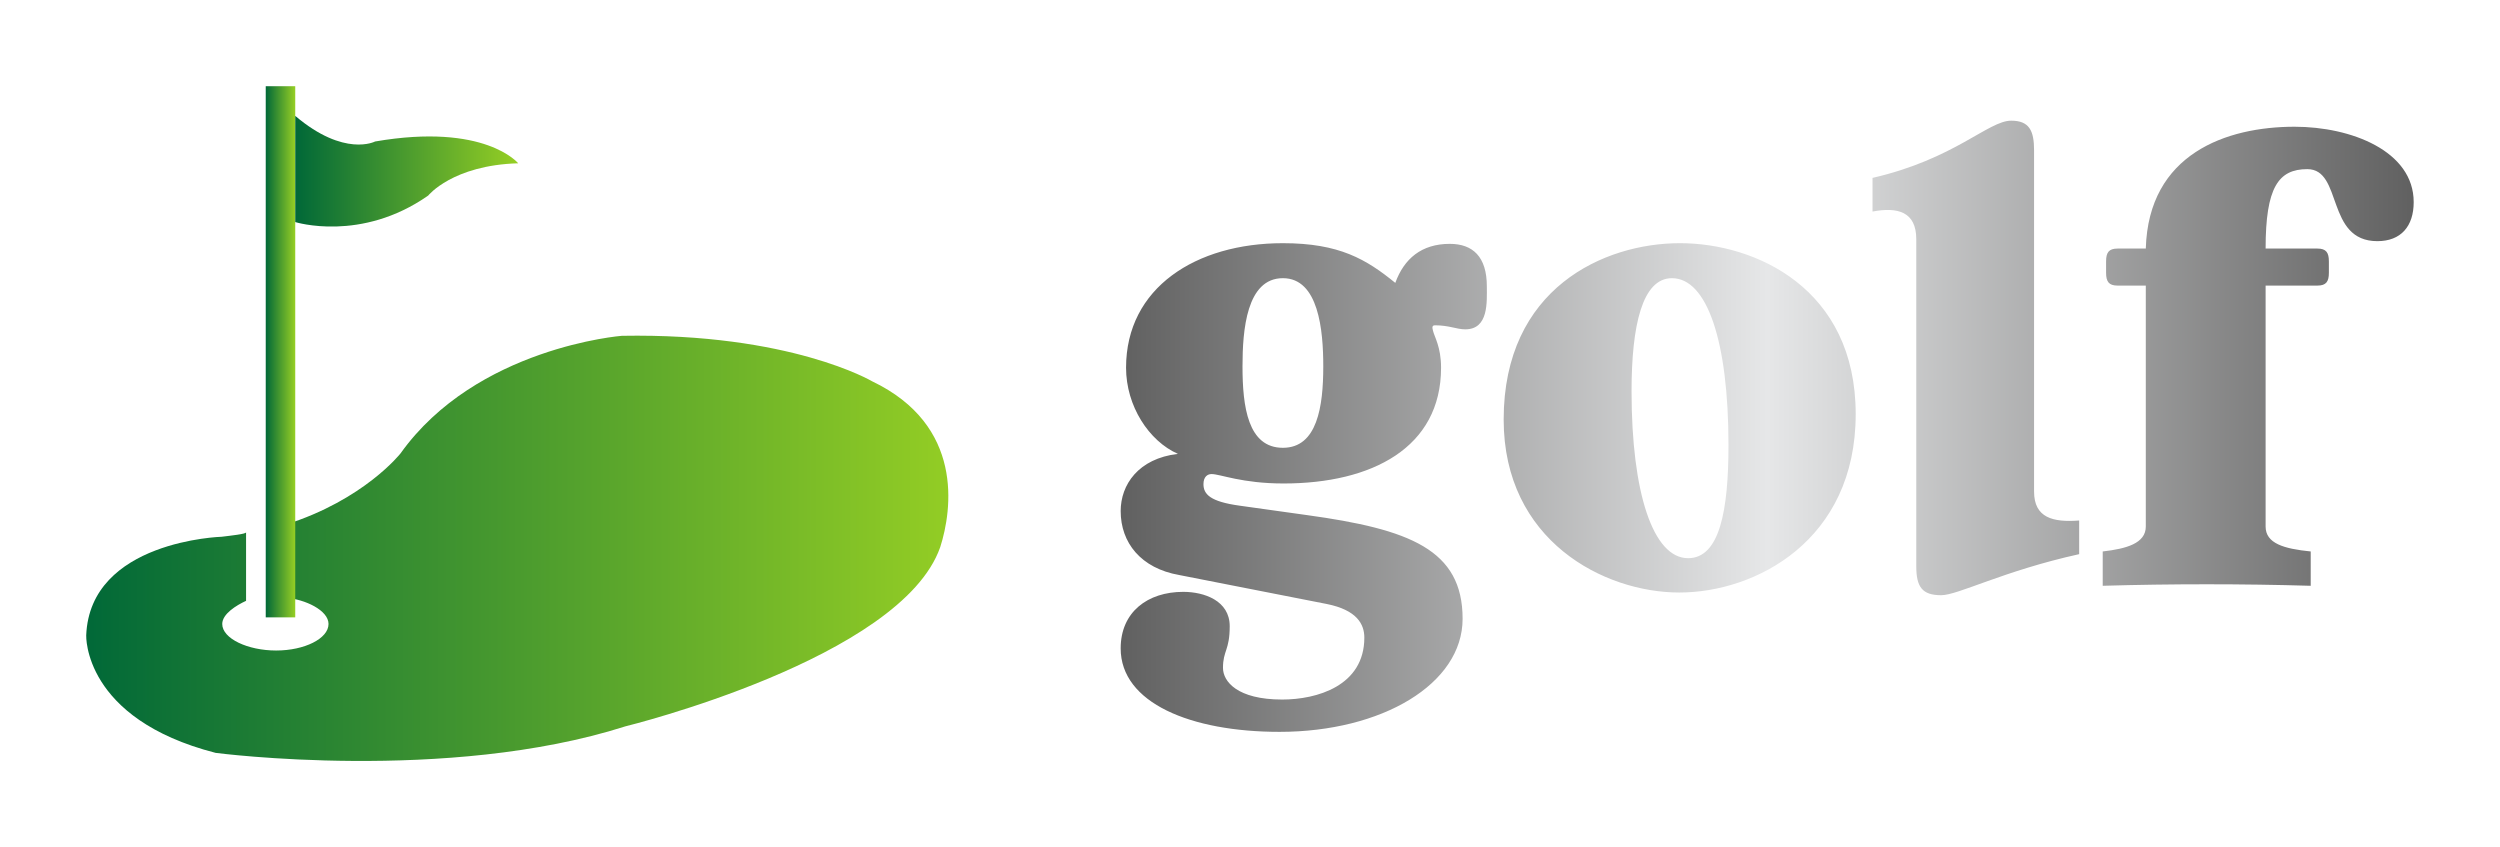 
        <svg xmlns="http://www.w3.org/2000/svg" xmlns:xlink="http://www.w3.org/1999/xlink" version="1.1" width="3222.222" 
        height="1091.83" viewBox="0 0 3222.222 1091.83">
			
			<g transform="scale(11.111) translate(10, 10)">
				<defs id="SvgjsDefs1151"><linearGradient id="SvgjsLinearGradient1156"><stop id="SvgjsStop1157" stop-color="#006838" offset="0"></stop><stop id="SvgjsStop1158" stop-color="#96cf24" offset="1"></stop></linearGradient><linearGradient id="SvgjsLinearGradient1159"><stop id="SvgjsStop1160" stop-color="#616161" offset="0"></stop><stop id="SvgjsStop1161" stop-color="#e6e7e8" offset="0.5"></stop><stop id="SvgjsStop1162" stop-color="#616161" offset="1"></stop></linearGradient></defs><g id="SvgjsG1152" featureKey="symbolFeature-0" transform="matrix(1.141,0,0,1.141,-0.853,-11.409)" fill="url(#SvgjsLinearGradient1156)"><path xmlns="http://www.w3.org/2000/svg" d="M80.651,40.001c0,0-8.315-4.926-25.442-4.626c0,0-14.792,1.156-22.501,11.95c0,0-3.708,4.734-11.708,7.249v7.43  c2,0.15,4.383,1.279,4.383,2.668c0,1.49-2.451,2.698-5.325,2.698c-2.874,0-5.48-1.208-5.48-2.698c0-1.017,1.422-1.892,2.422-2.353  v-6.966c0,0.175-1.539,0.335-2.482,0.452c0,0-13.384,0.386-13.77,10.022c0,0-0.332,8.48,13.16,11.95c0,0,23.542,3.084,41.659-2.698  c0,0,28.05-6.869,32.009-18.228C88.787,53.052,90,44.474,80.651,40.001z"></path><polyline xmlns="http://www.w3.org/2000/svg" points="22,10 22,64 19,64 19,10 "></polyline><path xmlns="http://www.w3.org/2000/svg" d="M22,13v10.811c0,0,6.681,2.099,13.521-2.698c0,0,2.469-3.084,9.145-3.277c0,0-3.37-4.144-14.548-2.216  c0,0-3.117,1.638-8.117-2.602"></path></g><g id="SvgjsG1153" featureKey="nameFeature-0" transform="matrix(1.952,0,0,1.952,117.657,-20.128)" fill="url(#SvgjsLinearGradient1159)"><path d="M20.76 19.68 c1.36 0 2.2 0.76 2.2 2.52 c0 0.92 0.12 2.56 -1.28 2.56 c-0.52 0 -0.96 -0.24 -1.8 -0.24 c-0.2 0 -0.16 0.16 -0.12 0.32 c0.08 0.36 0.48 0.96 0.48 2.2 c0 4.76 -4.12 6.88 -9.36 6.88 c-2.48 0 -3.76 -0.56 -4.28 -0.56 c-0.24 0 -0.48 0.16 -0.48 0.6 c0 0.6 0.4 1.04 2.16 1.28 l4 0.56 c6.08 0.84 9.24 2.04 9.24 6.16 c0 3.88 -4.8 6.72 -10.88 6.72 c-5.28 0 -9.44 -1.72 -9.44 -4.96 c0 -2.16 1.6 -3.36 3.72 -3.36 c1.24 0 2.76 0.52 2.76 2.04 c0 1.44 -0.4 1.44 -0.4 2.48 c0 0.8 0.84 1.88 3.52 1.88 c2.04 0 4.88 -0.8 4.88 -3.68 c0 -0.8 -0.44 -1.64 -2.24 -2 l-8.76 -1.72 c-2.28 -0.4 -3.48 -1.92 -3.48 -3.8 c0 -1.56 1.04 -3.12 3.4 -3.4 c-1.72 -0.76 -3.08 -2.84 -3.08 -5.12 c0 -4.76 4.16 -7.4 9.32 -7.4 c3.36 0 4.96 0.96 6.68 2.36 c0.52 -1.44 1.56 -2.32 3.24 -2.32 z M10.84 31.8 c2.04 0 2.4 -2.44 2.4 -4.84 c0 -2.16 -0.28 -5.24 -2.4 -5.24 c-2.16 0 -2.4 3.08 -2.4 5.24 c0 2.4 0.32 4.84 2.4 4.84 z M34.44 19.64 c4.48 0 10.44 2.68 10.44 10.16 c0 7.52 -5.96 10.6 -10.48 10.6 c-4.48 0 -10.44 -3.08 -10.44 -10.28 c0 -7.8 5.96 -10.48 10.48 -10.48 z M37.32 31.64 c0 -6.2 -1.28 -9.92 -3.36 -9.92 c-1.76 0 -2.4 2.8 -2.4 6.72 c0 6.04 1.28 9.92 3.36 9.92 c1.88 0 2.4 -2.84 2.4 -6.72 z M55.48 34.4 c0 1.56 1.12 1.84 2.68 1.72 l0 2 c-4.52 1 -7.2 2.44 -8.2 2.44 c-1.12 0 -1.48 -0.48 -1.48 -1.72 l0 -19.44 c0 -1.64 -1.12 -1.92 -2.6 -1.64 l0 -2 c4.88 -1.12 6.88 -3.4 8.24 -3.4 c1.08 0 1.36 0.6 1.36 1.76 l0 20.28 z M70.96 12.72 c3.36 0 7.08 1.44 7.08 4.48 c0 1.44 -0.76 2.32 -2.16 2.32 c-3.08 0 -2.04 -4.28 -4.16 -4.28 c-1.72 0 -2.48 1.08 -2.48 4.72 l3.08 0 c0.52 0 0.68 0.24 0.68 0.76 l0 0.68 c0 0.52 -0.16 0.76 -0.68 0.76 l-3.08 0 l0 14.32 c0 1 1.08 1.32 2.68 1.48 l0 2.04 c-4.08 -0.12 -8.28 -0.12 -12.36 0 l0 -2.04 c1.4 -0.16 2.56 -0.48 2.56 -1.48 l0 -14.32 l-1.68 0 c-0.52 0 -0.68 -0.24 -0.68 -0.76 l0 -0.68 c0 -0.52 0.16 -0.76 0.68 -0.76 l1.68 0 c0.16 -5.64 4.8 -7.24 8.84 -7.24 z"></path></g>
			</g>
		</svg>
	